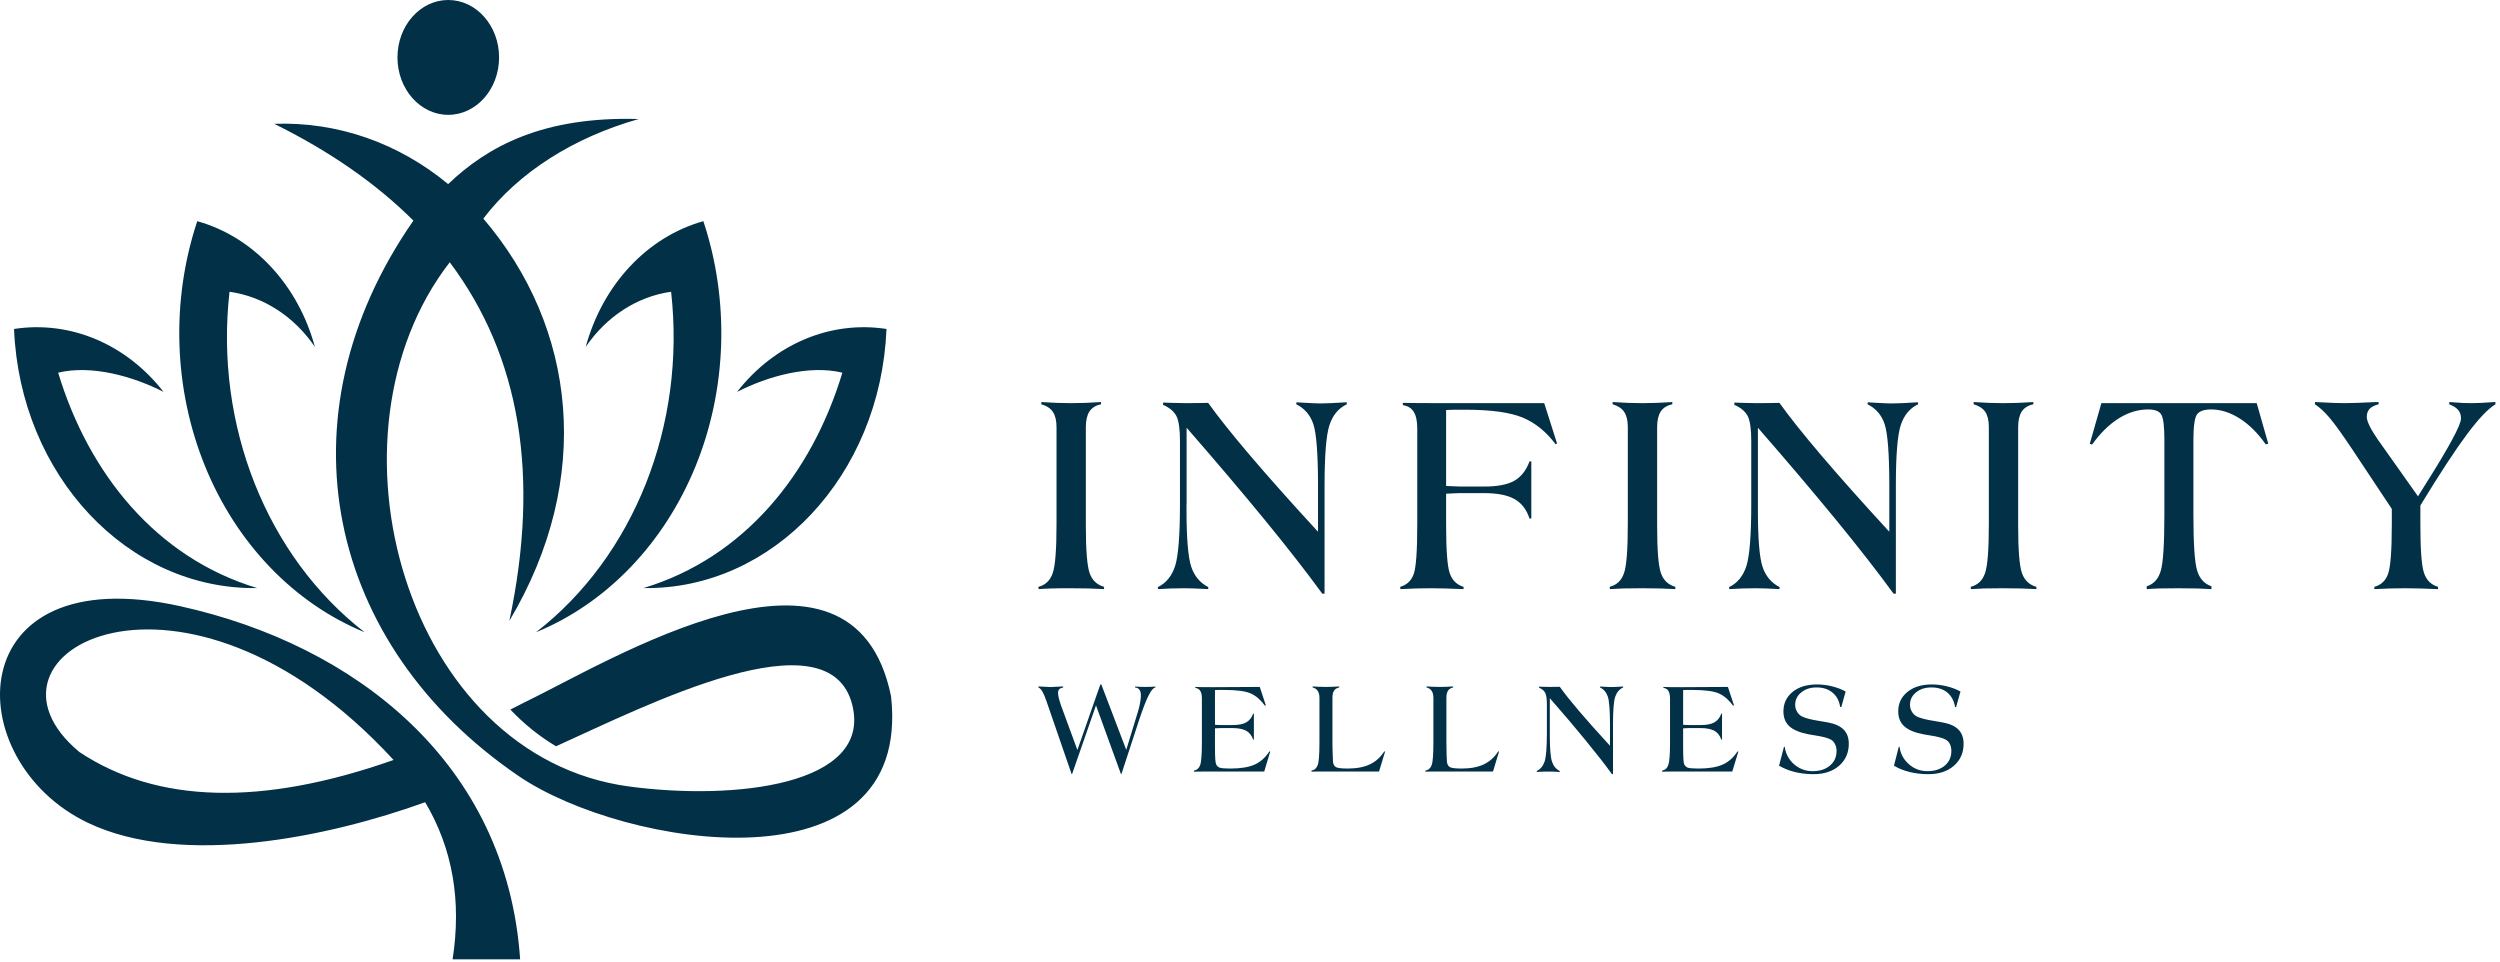 <svg width="447" height="172" viewBox="0 0 447 172" fill="none" xmlns="http://www.w3.org/2000/svg">
<path fill-rule="evenodd" clip-rule="evenodd" d="M424.535 105.335V104.926C425.756 104.593 426.587 103.804 427.011 102.542C427.436 101.29 427.656 98.335 427.656 93.678V90.99L420.565 80.311C418.733 77.573 417.375 75.683 416.476 74.642C415.577 73.605 414.729 72.814 413.914 72.286V71.885C413.999 71.885 414.135 71.894 414.339 71.904C416.561 72.023 418.156 72.083 419.14 72.083C420.361 72.083 422.295 72.013 424.908 71.885H425.298V72.286C424.568 72.465 424.026 72.737 423.686 73.097C423.364 73.452 423.177 73.928 423.177 74.533C423.177 75.341 423.89 76.774 425.298 78.817C425.315 78.834 425.332 78.85 425.349 78.869L432.338 88.743L433.865 86.299C437.971 79.787 440.024 75.967 440.024 74.832C440.024 74.228 439.871 73.734 439.549 73.335C439.226 72.935 438.684 72.584 437.92 72.286L437.937 71.887C439.006 71.963 439.82 72.025 440.363 72.05C440.923 72.073 441.449 72.085 441.924 72.085C442.84 72.085 444.214 72.015 446.046 71.887H446.182V72.286C444.859 73.089 443.162 74.877 441.093 77.65C439.023 80.426 436.24 84.666 432.763 90.372V93.68C432.763 98.203 432.966 101.112 433.407 102.423C433.831 103.727 434.68 104.561 435.918 104.928V105.335C434.68 105.285 433.577 105.241 432.61 105.216C431.643 105.193 430.778 105.179 430.048 105.179C429.183 105.179 428.284 105.191 427.368 105.216C426.452 105.241 425.502 105.285 424.535 105.335ZM373.656 79.338L375.726 72.085H403.498L405.568 79.338L405.11 79.439C403.685 77.431 402.141 75.889 400.444 74.815C398.748 73.744 397.051 73.208 395.338 73.208C394.099 73.208 393.251 73.505 392.827 74.093C392.403 74.681 392.182 76.202 392.182 78.663V92.056C392.182 97.231 392.403 100.542 392.844 101.997C393.268 103.445 394.133 104.392 395.405 104.826V105.337C394.574 105.287 393.726 105.242 392.861 105.217C391.995 105.193 390.842 105.181 389.434 105.181C387.907 105.181 386.753 105.193 385.99 105.217C385.209 105.242 384.497 105.287 383.835 105.337V104.826C385.074 104.442 385.905 103.541 386.329 102.108C386.77 100.68 386.991 97.325 386.991 92.056V78.663C386.991 76.169 386.804 74.637 386.397 74.066C386.024 73.498 385.243 73.208 384.107 73.208C382.308 73.208 380.544 73.734 378.848 74.8C377.134 75.866 375.539 77.431 374.063 79.489L373.656 79.338ZM360.847 93.68V93.98C360.847 98.304 361.068 101.112 361.509 102.423C361.95 103.727 362.815 104.561 364.105 104.928V105.335C363.189 105.285 362.29 105.241 361.373 105.216C360.474 105.193 359.372 105.179 358.065 105.179C356.674 105.179 355.554 105.191 354.723 105.216C353.909 105.241 353.128 105.285 352.399 105.335L352.365 104.928C353.637 104.593 354.486 103.777 354.927 102.466C355.385 101.166 355.605 98.235 355.605 93.68V76.374C355.605 75.201 355.385 74.289 354.978 73.657C354.553 73.029 353.858 72.567 352.891 72.286V71.887C353.824 71.948 354.723 72 355.605 72.033C356.487 72.067 357.353 72.086 358.218 72.086C359.083 72.086 359.948 72.067 360.83 72.033C361.713 72 362.629 71.948 363.562 71.887V72.286C362.612 72.482 361.933 72.918 361.492 73.573C361.068 74.228 360.847 75.167 360.847 76.374V93.68ZM314.312 90.114V91.188C314.312 96.259 314.584 99.631 315.127 101.308C315.686 102.992 316.704 104.213 318.197 104.976L318.163 105.335C317.247 105.285 316.433 105.241 315.737 105.216C315.042 105.193 314.448 105.179 313.956 105.179C313.176 105.179 312.378 105.191 311.598 105.216C310.801 105.241 310.003 105.285 309.189 105.335L309.172 104.976C310.665 104.246 311.7 102.969 312.276 101.145C312.836 99.332 313.125 95.656 313.125 90.114V78.827C313.125 76.68 312.904 75.192 312.48 74.374C312.039 73.546 311.259 72.889 310.105 72.388V71.979C310.461 71.979 310.953 71.998 311.598 72.033C312.887 72.065 313.752 72.085 314.16 72.085C315.059 72.085 315.805 72.073 316.399 72.065C316.993 72.058 317.587 72.05 318.163 72.033C321.76 77.056 328.173 84.588 337.402 94.635C337.588 94.832 337.707 94.975 337.809 95.051V86.854C337.809 81.166 337.521 77.498 336.978 75.852C336.435 74.21 335.4 73.02 333.924 72.286L333.941 71.931C334.246 71.948 334.687 71.973 335.264 72.01C336.706 72.092 337.673 72.136 338.182 72.136C339.2 72.136 340.744 72.067 342.831 71.933H342.949V72.288C341.456 73.006 340.421 74.254 339.845 76.042C339.268 77.83 338.98 81.433 338.98 86.856V106.153H338.572C335.824 102.383 332.414 97.999 328.325 93.001C324.237 88.006 319.554 82.498 314.312 76.478V90.114ZM296.295 93.68V93.98C296.295 98.304 296.516 101.112 296.957 102.423C297.398 103.727 298.263 104.561 299.552 104.928V105.335C298.636 105.285 297.737 105.241 296.821 105.216C295.922 105.193 294.819 105.179 293.513 105.179C292.105 105.179 291.002 105.191 290.171 105.216C289.357 105.241 288.576 105.285 287.847 105.335L287.813 104.928C289.085 104.593 289.933 103.777 290.375 102.466C290.833 101.166 291.053 98.235 291.053 93.68V76.374C291.053 75.201 290.833 74.289 290.408 73.657C290.001 73.029 289.306 72.567 288.339 72.286V71.887C289.272 71.948 290.171 72 291.053 72.033C291.935 72.067 292.8 72.086 293.666 72.086C294.531 72.086 295.396 72.067 296.278 72.033C297.161 72 298.077 71.948 299.01 71.887V72.286C298.06 72.482 297.381 72.918 296.94 73.573C296.516 74.228 296.295 75.167 296.295 76.374V93.68ZM250.388 105.335L250.354 104.928C251.558 104.576 252.373 103.804 252.78 102.61C253.204 101.41 253.407 98.439 253.407 93.688V76.672C253.407 75.326 253.204 74.32 252.78 73.648C252.373 72.975 251.728 72.576 250.829 72.44V72.033C251.609 72.048 252.457 72.056 253.39 72.065C254.341 72.073 255.85 72.085 257.92 72.085H276.107L278.397 79.284L278.143 79.439C276.48 77.198 274.512 75.606 272.256 74.662C269.982 73.724 266.538 73.256 261.941 73.256C261.008 73.256 260.312 73.256 259.854 73.264C259.396 73.273 258.955 73.292 258.565 73.31V86.894C258.802 86.894 259.057 86.903 259.345 86.923C259.634 86.938 259.803 86.946 259.871 86.946C259.905 86.946 260.109 86.953 260.448 86.971C260.787 86.986 261.093 86.996 261.364 86.996H265.334C267.76 86.996 269.558 86.646 270.763 85.957C271.967 85.267 272.883 84.117 273.477 82.502H273.8V92.716H273.477C272.951 91.101 272.052 89.941 270.797 89.235C269.541 88.528 267.726 88.169 265.334 88.169H260.957C260.889 88.169 260.601 88.177 260.075 88.204C259.566 88.23 259.057 88.255 258.565 88.273V93.688C258.565 98.278 258.769 101.196 259.21 102.473C259.634 103.743 260.465 104.559 261.686 104.926V105.335C260.431 105.285 259.328 105.239 258.344 105.216C257.394 105.191 256.546 105.179 255.817 105.179C254.968 105.179 254.103 105.189 253.187 105.216C252.288 105.239 251.355 105.285 250.388 105.335ZM212.148 90.114V91.186C212.148 96.257 212.437 99.629 212.98 101.306C213.54 102.992 214.557 104.211 216.05 104.976L216.016 105.335C215.1 105.285 214.286 105.239 213.59 105.216C212.895 105.191 212.301 105.179 211.809 105.179C211.029 105.179 210.231 105.189 209.451 105.216C208.653 105.239 207.856 105.285 207.042 105.335L207.025 104.976C208.518 104.244 209.553 102.967 210.129 101.143C210.689 99.33 210.978 95.654 210.978 90.112V78.825C210.978 76.678 210.757 75.19 210.333 74.372C209.892 73.546 209.111 72.887 207.958 72.386V71.977C208.314 71.977 208.806 71.996 209.451 72.031C210.74 72.065 211.605 72.083 212.013 72.083C212.912 72.083 213.658 72.073 214.252 72.065C214.846 72.056 215.439 72.048 216.016 72.031C219.613 77.054 226.026 84.588 235.255 94.635C235.441 94.831 235.56 94.973 235.662 95.049V86.852C235.662 81.166 235.374 77.496 234.831 75.852C234.288 74.21 233.253 73.02 231.777 72.286L231.794 71.931C232.099 71.946 232.54 71.971 233.117 72.008C234.559 72.09 235.526 72.134 236.035 72.134C237.053 72.134 238.597 72.065 240.684 71.931H240.802V72.286C239.309 73.004 238.275 74.252 237.698 76.04C237.121 77.828 236.832 81.431 236.832 86.854V106.151H236.425C233.677 102.381 230.267 97.997 226.178 93.001C222.09 88.006 217.408 82.496 212.165 76.476V90.114H212.148ZM194.148 93.678V93.978C194.148 98.302 194.369 101.11 194.81 102.422C195.251 103.725 196.116 104.561 197.406 104.926V105.335C196.489 105.285 195.59 105.239 194.674 105.216C193.775 105.191 192.672 105.179 191.366 105.179C189.958 105.179 188.855 105.189 188.024 105.216C187.209 105.239 186.429 105.285 185.7 105.335L185.666 104.926C186.938 104.593 187.786 103.775 188.227 102.466C188.685 101.164 188.906 98.233 188.906 93.678V76.373C188.906 75.199 188.685 74.287 188.261 73.655C187.854 73.027 187.159 72.567 186.192 72.286V71.885C187.125 71.946 188.024 72 188.906 72.033C189.788 72.065 190.654 72.085 191.519 72.085C192.384 72.085 193.249 72.065 194.131 72.033C195.014 72 195.93 71.946 196.863 71.885V72.286C195.913 72.48 195.234 72.918 194.793 73.571C194.369 74.228 194.148 75.165 194.148 76.373V93.678Z" fill="#023047"/>
<path fill-rule="evenodd" clip-rule="evenodd" d="M338.64 136.905L339.505 133.519L339.641 133.542C339.811 134.787 340.371 135.82 341.321 136.649C342.254 137.473 343.357 137.884 344.629 137.884C345.901 137.884 346.936 137.554 347.733 136.889C348.514 136.223 348.904 135.355 348.904 134.283C348.904 133.828 348.819 133.421 348.65 133.062C348.48 132.709 348.225 132.436 347.92 132.257C347.394 131.962 346.478 131.708 345.155 131.505C344.629 131.42 344.222 131.355 343.95 131.301C342.356 130.998 341.202 130.518 340.489 129.865C339.76 129.21 339.404 128.321 339.404 127.194C339.404 125.769 339.947 124.615 341.049 123.718C342.152 122.827 343.594 122.379 345.392 122.379C346.291 122.379 347.191 122.487 348.09 122.712C348.989 122.932 349.803 123.244 350.533 123.645L349.752 126.418L349.566 126.397C349.379 125.304 348.921 124.446 348.192 123.833C347.445 123.222 346.495 122.913 345.358 122.913C344.205 122.913 343.306 123.213 342.593 123.8C341.863 124.388 341.507 125.127 341.507 126.018C341.507 126.45 341.609 126.854 341.83 127.222C342.033 127.599 342.322 127.881 342.678 128.081C343.272 128.4 344.391 128.688 346.037 128.943C346.614 129.045 347.055 129.118 347.36 129.173C348.633 129.41 349.583 129.834 350.177 130.458C350.787 131.076 351.093 131.918 351.093 132.985C351.093 134.596 350.516 135.904 349.362 136.914C348.209 137.92 346.682 138.422 344.799 138.422C343.611 138.422 342.474 138.289 341.422 138.03C340.371 137.767 339.438 137.39 338.64 136.905ZM318.095 136.905L318.978 133.519L319.113 133.542C319.283 134.787 319.843 135.82 320.776 136.649C321.726 137.473 322.829 137.884 324.101 137.884C325.374 137.884 326.408 137.554 327.189 136.889C327.986 136.223 328.376 135.355 328.376 134.283C328.376 133.828 328.292 133.421 328.105 133.062C327.935 132.709 327.698 132.436 327.392 132.257C326.866 131.962 325.95 131.708 324.627 131.505C324.084 131.42 323.694 131.355 323.406 131.301C321.828 130.998 320.674 130.518 319.945 129.865C319.232 129.21 318.876 128.321 318.876 127.194C318.876 125.769 319.419 124.615 320.505 123.718C321.607 122.827 323.066 122.379 324.865 122.379C325.764 122.379 326.663 122.487 327.562 122.712C328.461 122.932 329.275 123.244 330.005 123.645L329.225 126.418L329.021 126.397C328.851 125.304 328.393 124.446 327.647 123.833C326.9 123.222 325.967 122.913 324.814 122.913C323.677 122.913 322.778 123.213 322.065 123.8C321.336 124.388 320.979 125.127 320.979 126.018C320.979 126.45 321.081 126.854 321.302 127.222C321.505 127.599 321.794 127.881 322.15 128.081C322.744 128.4 323.864 128.688 325.509 128.943C326.086 129.045 326.51 129.118 326.833 129.173C328.105 129.41 329.038 129.834 329.649 130.458C330.26 131.076 330.565 131.918 330.565 132.985C330.565 134.596 329.988 135.904 328.834 136.914C327.681 137.92 326.154 138.422 324.254 138.422C323.083 138.422 321.947 138.289 320.895 138.03C319.843 137.767 318.91 137.39 318.095 136.905ZM297.432 122.823C297.754 122.836 298.127 122.848 298.569 122.858C298.993 122.865 299.688 122.867 300.638 122.867L308.951 122.823L310.037 126.114L309.884 126.185C309.138 125.15 308.29 124.421 307.357 123.998C306.424 123.574 304.795 123.359 302.488 123.359H302.318C302.012 123.359 301.741 123.359 301.537 123.361C301.334 123.366 301.13 123.376 300.944 123.384V129.596C301.096 129.602 301.334 129.615 301.639 129.625C301.928 129.636 302.131 129.642 302.216 129.642H304.031C305.134 129.642 305.965 129.483 306.525 129.164C307.085 128.851 307.509 128.327 307.781 127.587H307.899V132.257H307.781C307.526 131.526 307.119 130.996 306.542 130.667C305.948 130.343 305.117 130.178 304.031 130.178H302.03C301.996 130.178 301.86 130.184 301.622 130.193C301.385 130.205 301.147 130.216 300.944 130.224V133.496C300.944 134.508 300.961 135.249 300.995 135.724C301.012 136.198 301.079 136.519 301.147 136.688C301.3 136.964 301.504 137.152 301.775 137.258C302.063 137.362 302.691 137.417 303.675 137.417C305.524 137.417 306.966 137.181 308.018 136.705C309.07 136.231 309.952 135.447 310.665 134.358L310.817 134.381L309.732 137.955H298.738C298.501 137.955 298.263 137.955 298.009 137.959C297.754 137.961 297.466 137.97 297.178 137.978V137.79C297.737 137.678 298.11 137.333 298.297 136.759C298.501 136.188 298.603 134.833 298.603 132.701V124.92C298.603 124.304 298.501 123.847 298.314 123.537C298.127 123.23 297.822 123.046 297.415 122.984V122.821L297.432 122.823ZM277.108 131.065V131.557C277.108 133.876 277.243 135.418 277.498 136.183C277.752 136.955 278.21 137.513 278.889 137.863V138.024C278.465 138.003 278.092 137.984 277.769 137.97C277.447 137.959 277.176 137.955 276.955 137.955C276.599 137.955 276.242 137.959 275.869 137.97C275.513 137.984 275.157 138.003 274.783 138.024L274.766 137.863C275.445 137.529 275.92 136.945 276.192 136.112C276.446 135.28 276.582 133.6 276.582 131.065V125.903C276.582 124.926 276.48 124.242 276.276 123.868C276.09 123.489 275.717 123.192 275.191 122.961V122.773C275.36 122.773 275.581 122.781 275.886 122.798C276.463 122.813 276.853 122.821 277.04 122.821C277.464 122.821 277.803 122.817 278.075 122.813C278.346 122.808 278.618 122.806 278.889 122.798C280.518 125.097 283.453 128.538 287.677 133.131C287.762 133.221 287.813 133.289 287.864 133.325V129.575C287.864 126.975 287.728 125.298 287.473 124.547C287.219 123.795 286.761 123.245 286.082 122.913L286.099 122.75C286.235 122.758 286.439 122.769 286.693 122.786C287.355 122.827 287.796 122.844 288.033 122.844C288.508 122.844 289.204 122.815 290.154 122.752H290.222V122.913C289.526 123.242 289.051 123.814 288.78 124.634C288.525 125.45 288.406 127.098 288.406 129.577V138.402H288.203C286.964 136.674 285.387 134.671 283.521 132.388C281.654 130.101 279.517 127.583 277.108 124.834V131.067V131.065ZM256.291 124.786C256.291 124.256 256.19 123.839 255.986 123.537C255.8 123.238 255.494 123.028 255.07 122.913V122.733C255.46 122.76 255.867 122.781 256.258 122.798C256.665 122.815 257.055 122.823 257.445 122.823C257.818 122.823 258.208 122.815 258.616 122.798C259.023 122.783 259.413 122.76 259.82 122.733V122.913C259.396 123.013 259.091 123.207 258.904 123.491C258.718 123.774 258.616 124.208 258.616 124.784V132.693C258.616 133.517 258.633 134.274 258.65 134.957C258.684 135.647 258.701 136.083 258.718 136.263C258.785 136.705 258.955 137.008 259.26 137.172C259.566 137.333 260.261 137.415 261.347 137.415C262.942 137.415 264.248 137.168 265.3 136.67C266.335 136.177 267.2 135.407 267.879 134.356L268.031 134.377L266.946 137.953H256.393C256.19 137.953 255.952 137.953 255.698 137.955C255.426 137.959 255.155 137.967 254.866 137.974V137.788C255.426 137.677 255.8 137.329 256.003 136.757C256.19 136.181 256.291 134.829 256.291 132.69V124.782V124.786ZM235.917 124.786C235.917 124.256 235.815 123.839 235.611 123.537C235.424 123.238 235.119 123.028 234.695 122.913V122.733C235.085 122.76 235.492 122.781 235.883 122.798C236.29 122.815 236.68 122.823 237.07 122.823C237.46 122.823 237.851 122.815 238.241 122.798C238.648 122.783 239.055 122.76 239.445 122.733V122.913C239.021 123.013 238.716 123.207 238.529 123.491C238.342 123.774 238.241 124.208 238.241 124.784V132.693C238.241 133.517 238.258 134.274 238.291 134.957C238.308 135.647 238.325 136.083 238.342 136.263C238.41 136.705 238.597 137.008 238.885 137.172C239.191 137.333 239.886 137.415 240.972 137.415C242.567 137.415 243.873 137.168 244.925 136.67C245.977 136.177 246.825 135.407 247.504 134.356L247.656 134.377L246.57 137.953H236.018C235.815 137.953 235.577 137.953 235.323 137.955C235.068 137.959 234.78 137.967 234.491 137.974V137.788C235.051 137.677 235.424 137.329 235.628 136.757C235.815 136.181 235.917 134.829 235.917 132.69V124.782V124.786ZM213.726 122.823C214.048 122.836 214.439 122.848 214.863 122.858C215.287 122.865 215.982 122.867 216.949 122.867L225.245 122.823L226.331 126.114L226.178 126.185C225.432 125.15 224.584 124.421 223.651 123.998C222.717 123.574 221.106 123.359 218.782 123.359H218.612C218.307 123.359 218.035 123.359 217.832 123.361C217.628 123.366 217.425 123.376 217.238 123.384V129.596C217.391 129.602 217.628 129.615 217.933 129.625C218.239 129.636 218.425 129.642 218.51 129.642H220.325C221.445 129.642 222.276 129.483 222.819 129.164C223.379 128.851 223.803 128.327 224.075 127.587H224.194V132.257H224.075C223.82 131.526 223.413 130.996 222.836 130.667C222.259 130.343 221.428 130.178 220.325 130.178H218.323C218.307 130.178 218.171 130.184 217.933 130.193C217.679 130.205 217.458 130.216 217.238 130.224V133.496C217.238 134.508 217.255 135.249 217.289 135.724C217.323 136.198 217.374 136.519 217.458 136.688C217.594 136.964 217.798 137.152 218.086 137.258C218.358 137.362 219.002 137.417 219.986 137.417C221.818 137.417 223.277 137.181 224.329 136.705C225.381 136.231 226.263 135.447 226.959 134.358L227.112 134.381L226.043 137.955H215.032C214.812 137.955 214.574 137.955 214.303 137.959C214.048 137.961 213.777 137.97 213.471 137.978V137.79C214.031 137.678 214.405 137.333 214.608 136.759C214.795 136.188 214.897 134.833 214.897 132.701V124.92C214.897 124.304 214.812 123.847 214.608 123.537C214.422 123.23 214.133 123.046 213.709 122.984L213.726 122.821V122.823ZM185.666 122.913L185.683 122.733C185.818 122.74 186.005 122.752 186.277 122.762C186.972 122.817 187.481 122.844 187.803 122.844C188.126 122.844 188.601 122.823 189.296 122.773C189.636 122.752 189.907 122.738 190.094 122.733V122.913C189.754 122.988 189.517 123.101 189.381 123.245C189.245 123.391 189.178 123.61 189.178 123.896C189.178 124.125 189.228 124.453 189.33 124.889C189.449 125.319 189.585 125.776 189.754 126.255L192.638 134.101L196.744 122.379H196.914L201.375 134.076L203.479 127.192C203.632 126.673 203.768 126.153 203.852 125.636C203.954 125.116 203.988 124.69 203.988 124.363C203.988 123.906 203.903 123.562 203.734 123.324C203.564 123.09 203.292 122.952 202.936 122.913V122.752C203.276 122.773 203.581 122.792 203.886 122.808C204.192 122.817 204.497 122.823 204.802 122.823C205.108 122.823 205.413 122.817 205.702 122.808C205.99 122.794 206.295 122.775 206.584 122.752V122.913C206.211 122.986 205.803 123.468 205.362 124.367C204.904 125.269 204.344 126.729 203.666 128.753L200.51 138.401H200.425L195.964 126.12L191.688 138.401H191.603L187.108 125.367C186.836 124.57 186.582 123.994 186.378 123.641C186.175 123.286 185.937 123.044 185.666 122.913Z" fill="#023047"/>
<path fill-rule="evenodd" clip-rule="evenodd" d="M70.371 135.883C46.84 144.167 28.111 143.695 14.199 134.464C-7.143 116.747 32.708 94.923 70.371 135.883ZM80.143 32.928C71.253 25.566 60.361 21.732 49.029 22.137C58.987 27.061 67.283 32.832 73.916 39.446C49.436 74.652 58.462 115.424 92.765 138.777C111.647 151.624 163.255 159.845 159.319 124.488C152.499 91.123 108.916 118.324 93.325 125.813L91.255 126.871C93.681 129.44 96.429 131.647 99.415 133.435C115.362 126.237 148.224 109.465 152.38 126.016C156.011 140.432 131.276 143.161 112.427 140.615C72.525 135.222 56.426 77.872 80.414 46.893C93.019 63.697 96.582 85.07 91.069 111.013C106.235 85.536 103.029 58.504 86.42 39.084C92.697 30.836 102.503 24.602 114.192 21.283C97.04 20.776 87.166 26.202 80.16 32.887L80.143 32.928ZM89.236 10.267C89.236 4.598 85.165 0 80.143 0C75.138 0 71.067 4.598 71.067 10.267C71.067 15.935 75.138 20.534 80.143 20.534C85.165 20.534 89.236 15.939 89.236 10.267ZM125.762 39.547C130.478 53.773 129.986 69.548 124.371 83.355C118.739 97.164 108.475 107.856 95.835 113.049C113.361 99.484 122.674 75.973 119.994 52.165C113.937 53.018 108.441 56.57 104.725 62.028C107.762 50.882 115.736 42.35 125.762 39.547ZM35.27 39.547C30.537 53.773 31.046 69.548 36.661 83.355C42.277 97.164 52.558 107.856 65.197 113.049C47.672 99.484 38.341 75.973 41.038 52.165C47.095 53.018 52.591 56.57 56.307 62.028C53.27 50.882 45.297 42.35 35.27 39.547ZM2.51 58.819C3.579 84.985 22.818 105.484 45.992 105.15C27.873 99.689 15.828 84.599 10.399 66.633C16.32 65.204 23.734 67.251 29.247 70.072C22.563 61.5 12.537 57.275 2.51 58.819ZM158.505 58.819C157.453 84.985 138.215 105.484 115.04 105.15C133.159 99.689 145.204 84.599 150.616 66.633C144.712 65.204 137.298 67.251 131.785 70.072C138.469 61.5 148.495 57.275 158.505 58.819ZM93.002 171.526C90.593 136.432 63.585 115.343 32.284 108.401C-7.38 99.603 -7.482 135.994 15.675 147.098C32.522 155.174 58.801 149.659 76.02 143.434C80.923 151.706 82.552 161.072 80.923 171.526H93.002Z" fill="#023047"/>
</svg>
